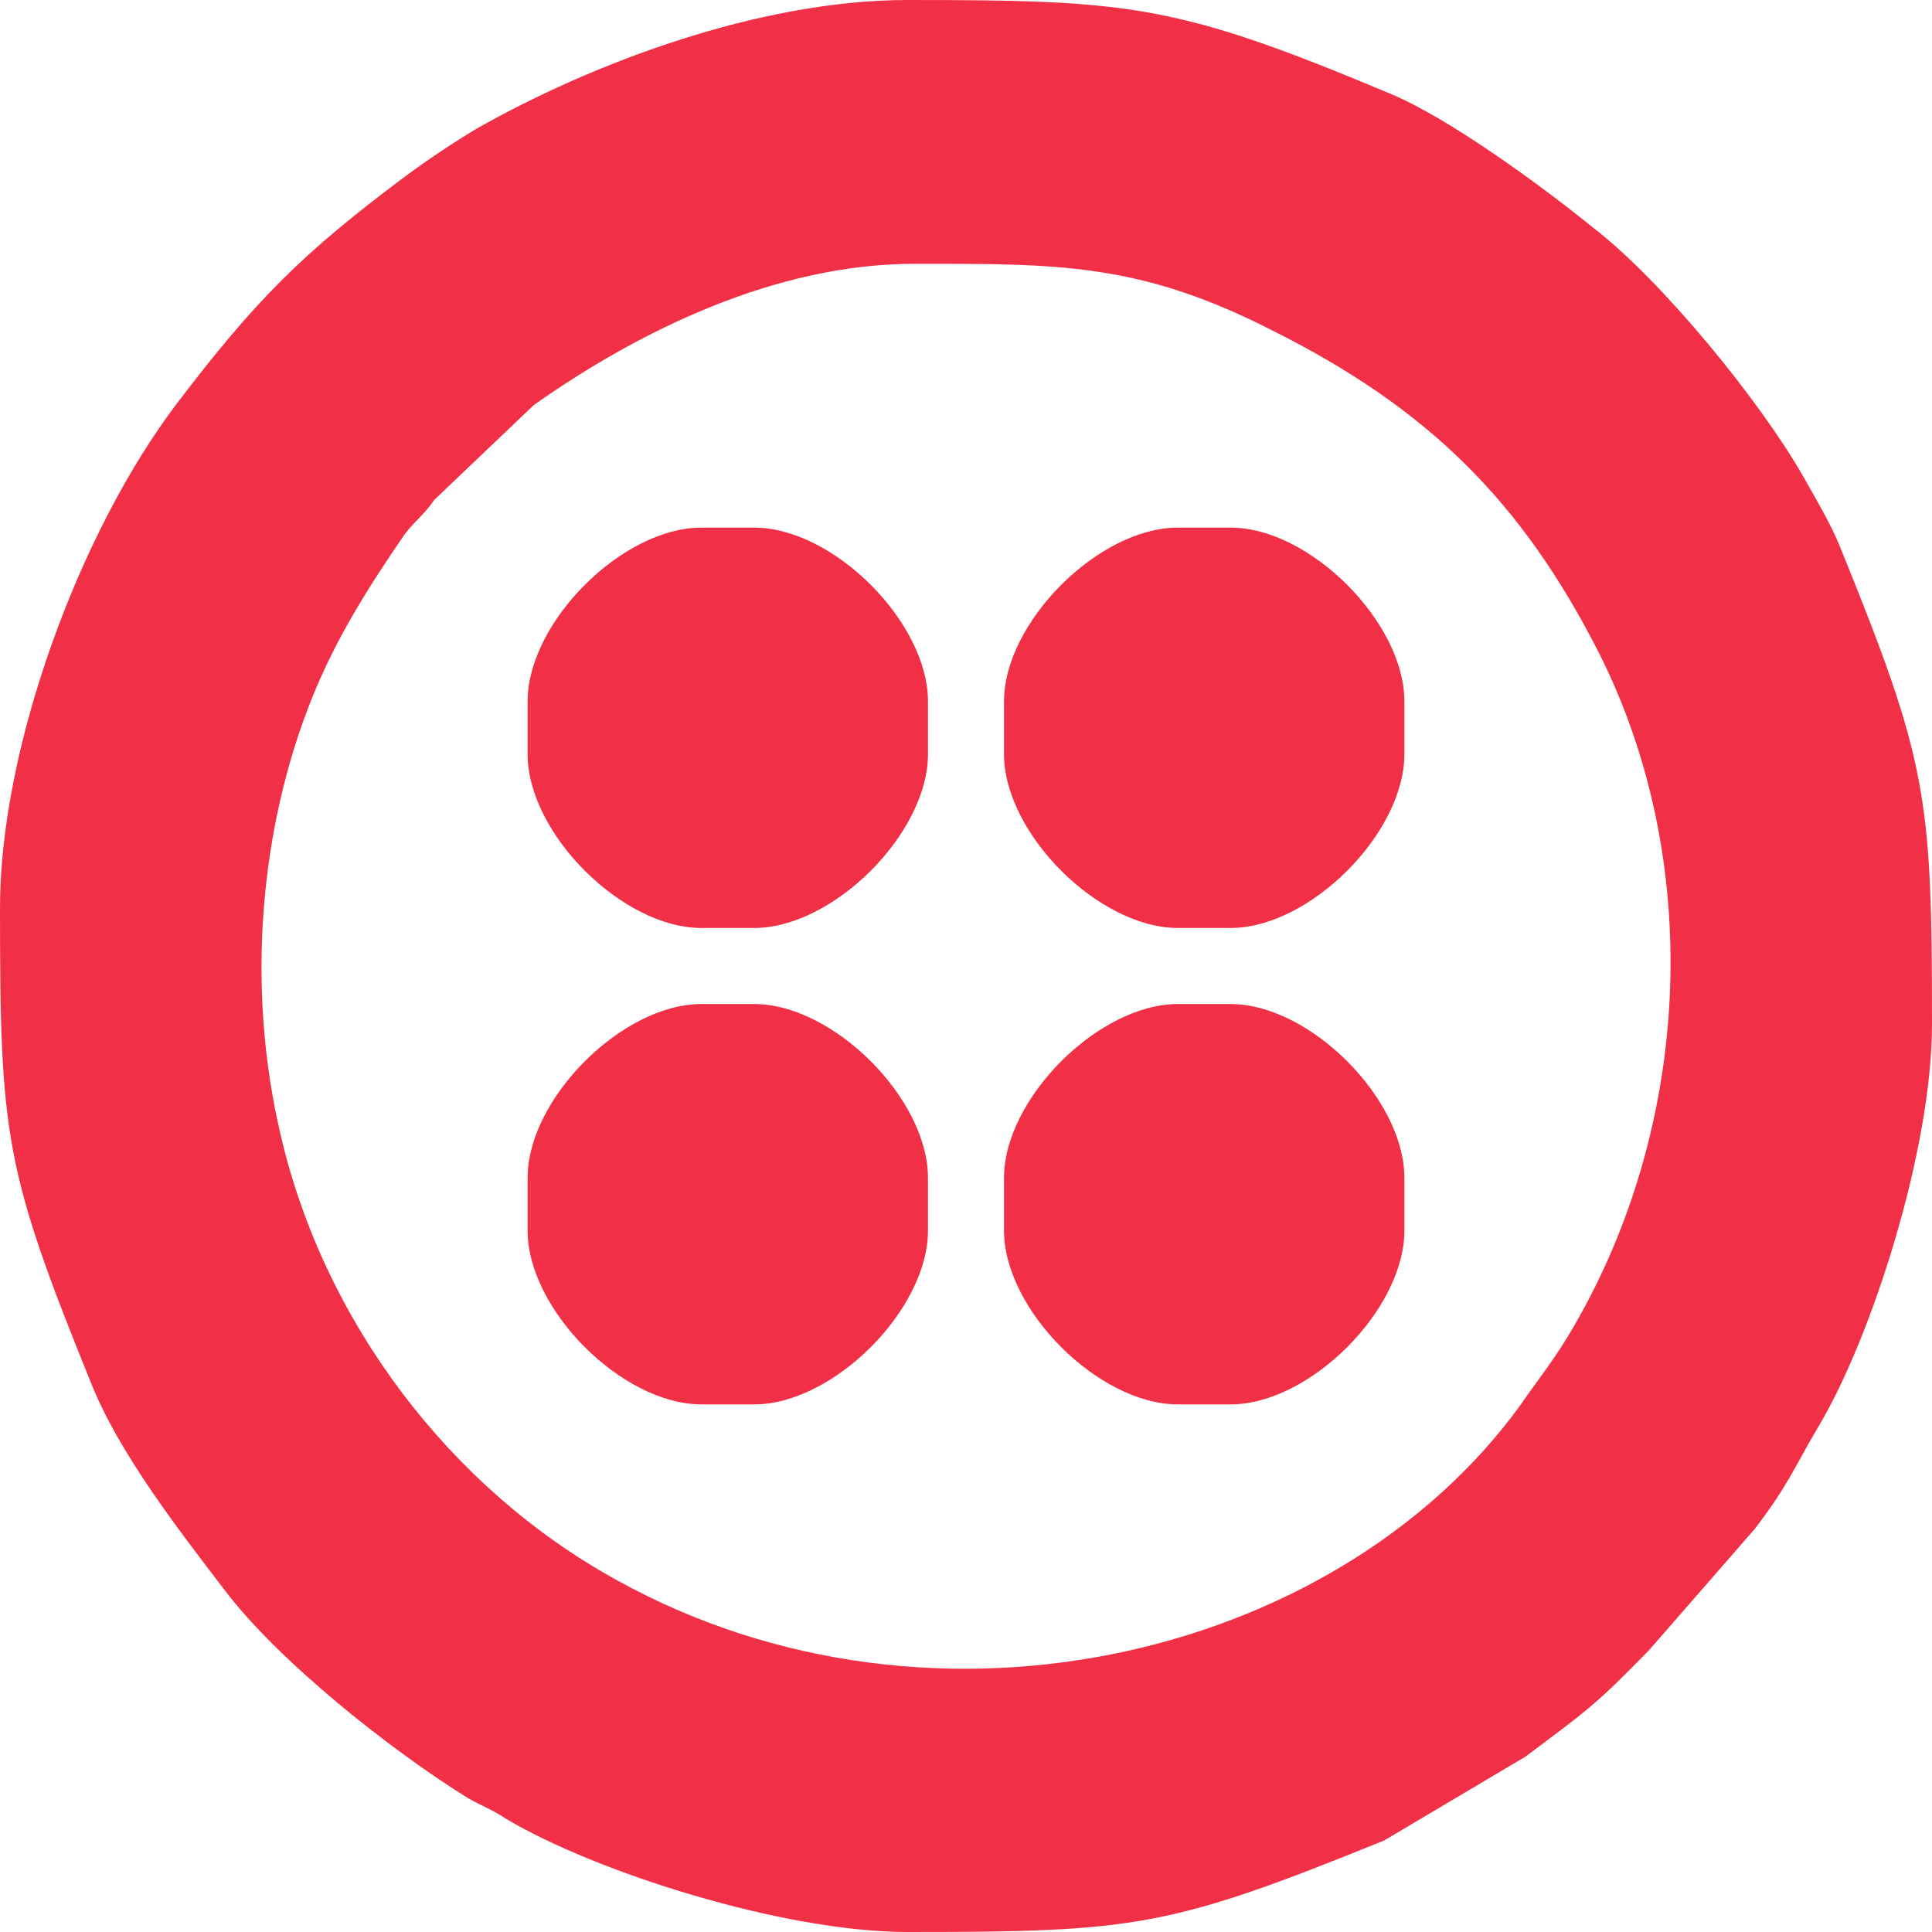 <?xml version="1.0" encoding="UTF-8"?>
<!--
  - Copyright (c) 2023. Selldone® Business OS™
  -
  - Author: M.Pajuhaan
  - Web: https://selldone.com
  - ━━━━━━━━━━━━━━━━━━━━━━━━━━━━━━━━━━━━━━━━━━━━━━━━━━━━━━
  -
  - All rights reserved. In the weave of time, where traditions and innovations intermingle, this content was crafted.
  - From the essence of thought, through the corridors of creativity, each word, and sentiment has been molded.
  - Not just to exist, but to inspire. Like an artist's stroke or a sculptor's chisel, every nuance is deliberate.
  - Our journey is not just about reaching a destination, but about creating a masterpiece.
  - Tread carefully, for you're treading on dreams.
  -->

<!DOCTYPE svg PUBLIC "-//W3C//DTD SVG 1.1//EN" "http://www.w3.org/Graphics/SVG/1.1/DTD/svg11.dtd">
<!-- Creator: CorelDRAW 2019 (64-Bit) -->
<svg xmlns="http://www.w3.org/2000/svg" xml:space="preserve" width="512px" height="512px" version="1.1" style="shape-rendering:geometricPrecision; text-rendering:geometricPrecision; image-rendering:optimizeQuality; fill-rule:evenodd; clip-rule:evenodd"
viewBox="0 0 12.45 12.45"
 xmlns:xlink="http://www.w3.org/1999/xlink"
 xmlns:xodm="http://www.corel.com/coreldraw/odm/2003">
 <defs>
  <style type="text/css">
   <![CDATA[
    .fil0 {fill:#F12F46}
   ]]>
  </style>
 </defs>
 <g id="Layer_x0020_1">
  <g id="_2337804107008">
   <path class="fil0" d="M5.89 1.7c0.92,0 1.45,-0.01 2.31,0.43 1,0.5 1.61,1.1 2.11,2.09 0.66,1.32 0.59,2.97 -0.13,4.26 -0.11,0.2 -0.2,0.32 -0.33,0.5 -1.15,1.68 -3.81,2.35 -5.88,1.2 -1.07,-0.59 -1.88,-1.66 -2.16,-2.86 -0.23,-0.97 -0.13,-2 0.2,-2.82 0.16,-0.4 0.38,-0.74 0.6,-1.06 0.07,-0.09 0.12,-0.12 0.19,-0.22l0.64 -0.61c0.68,-0.48 1.56,-0.91 2.45,-0.91zm-5.89 4.15c0,1.47 0.03,1.69 0.59,3.07 0.18,0.45 0.57,0.95 0.86,1.33 0.35,0.46 1.07,1.03 1.57,1.34 0.09,0.05 0.15,0.07 0.24,0.13 0.57,0.34 1.78,0.73 2.59,0.73 1.47,0 1.69,-0.03 3.07,-0.59l0.91 -0.54c0.4,-0.3 0.45,-0.33 0.8,-0.69l0.68 -0.78c0.22,-0.29 0.25,-0.39 0.41,-0.66 0.34,-0.57 0.73,-1.78 0.73,-2.59 0,-1.47 -0.03,-1.69 -0.59,-3.07 -0.06,-0.15 -0.15,-0.3 -0.24,-0.46 -0.28,-0.49 -0.91,-1.26 -1.35,-1.6 -0.32,-0.26 -0.93,-0.71 -1.32,-0.87 -1.36,-0.57 -1.66,-0.6 -3.1,-0.6 -0.96,0 -2.04,0.41 -2.78,0.83 -0.15,0.09 -0.3,0.19 -0.45,0.3 -0.67,0.5 -0.97,0.8 -1.48,1.47 -0.63,0.83 -1.14,2.22 -1.14,3.25z"/>
   <path class="fil0" d="M3.4 4.52l0 0.34c0,0.51 0.61,1.12 1.12,1.12l0.34 0c0.51,0 1.12,-0.61 1.12,-1.12l0 -0.34c0,-0.51 -0.61,-1.12 -1.12,-1.12l-0.34 0c-0.51,0 -1.12,0.61 -1.12,1.12z"/>
   <path class="fil0" d="M6.47 4.52l0 0.34c0,0.51 0.61,1.12 1.12,1.12l0.34 0c0.51,0 1.12,-0.61 1.12,-1.12l0 -0.34c0,-0.51 -0.61,-1.12 -1.12,-1.12l-0.34 0c-0.51,0 -1.12,0.61 -1.12,1.12z"/>
   <path class="fil0" d="M3.4 7.59l0 0.34c0,0.51 0.61,1.12 1.12,1.12l0.34 0c0.51,0 1.12,-0.61 1.12,-1.12l0 -0.34c0,-0.51 -0.61,-1.12 -1.12,-1.12l-0.34 0c-0.51,0 -1.12,0.61 -1.12,1.12z"/>
   <path class="fil0" d="M6.47 7.59l0 0.34c0,0.51 0.61,1.12 1.12,1.12l0.34 0c0.51,0 1.12,-0.61 1.12,-1.12l0 -0.34c0,-0.51 -0.61,-1.12 -1.12,-1.12l-0.34 0c-0.51,0 -1.12,0.61 -1.12,1.12z"/>
  </g>
 </g>
</svg>
